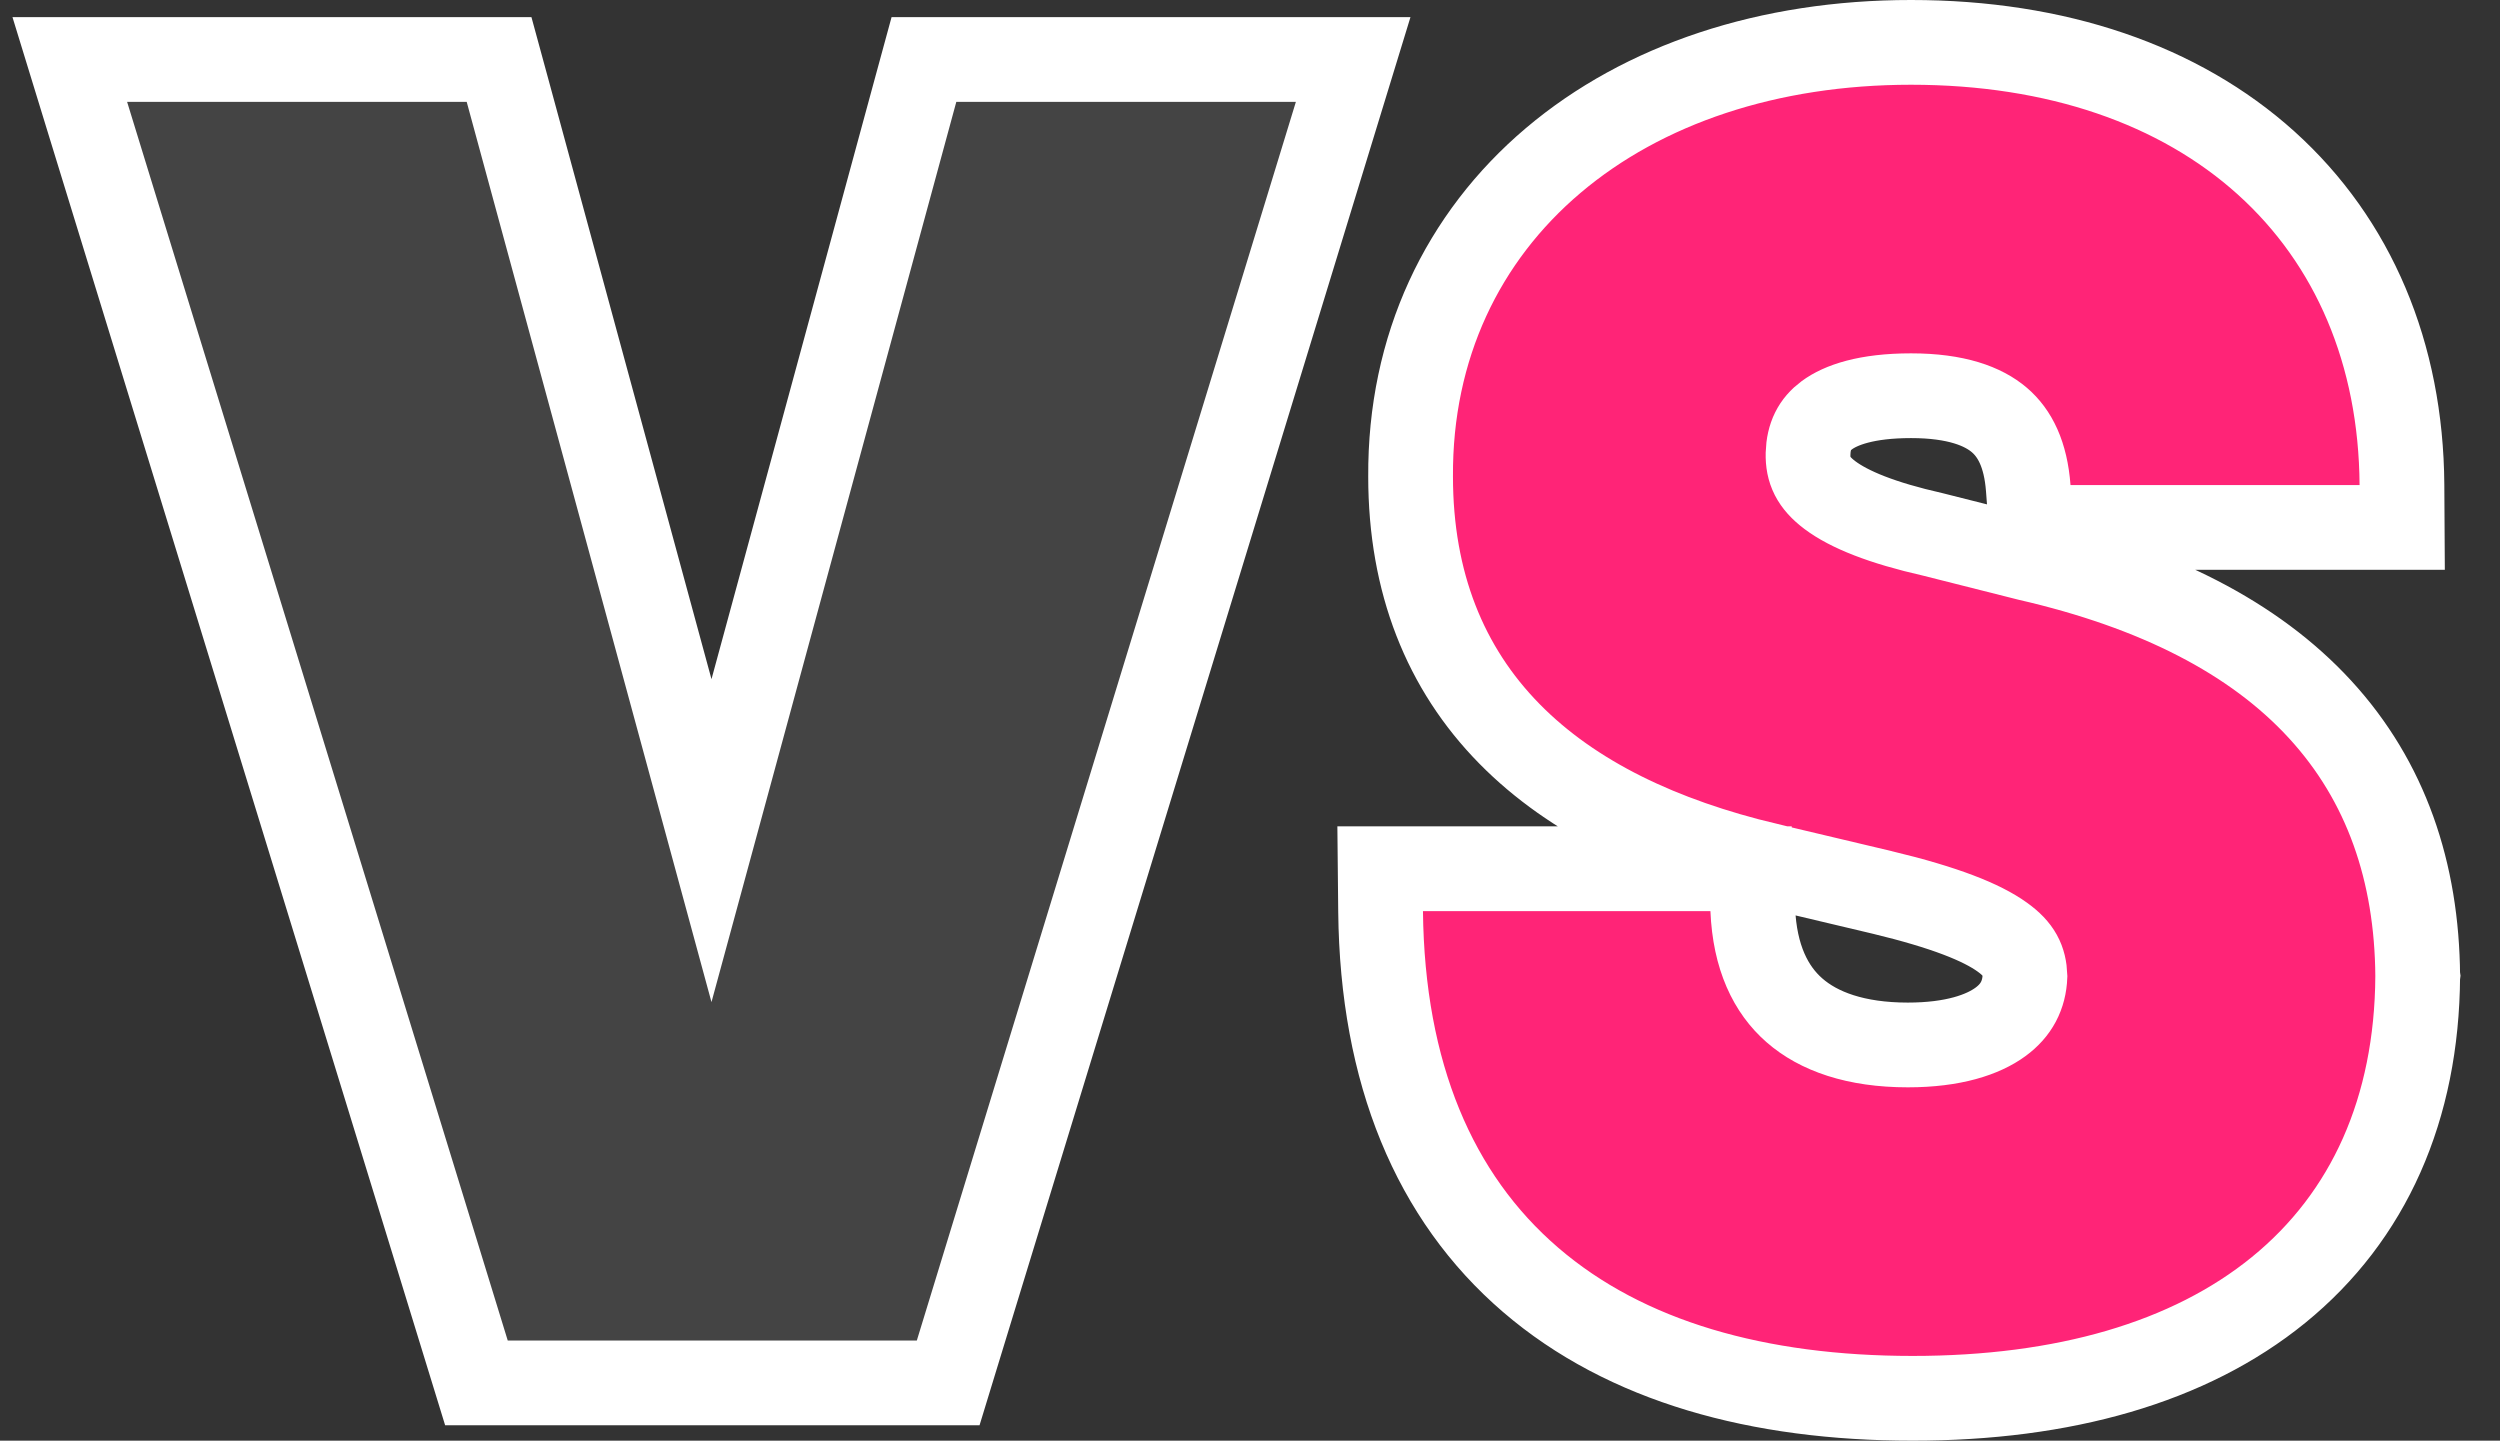 <svg xmlns="http://www.w3.org/2000/svg" width="59" height="34" viewBox="0 0 59 34" fill="none">
  <rect x="0" y="0" width="59" height="34" fill="#333333" stroke="none"/>
  <path d="M47.867 11.523L47.937 12.448H48.864H55.686H56.692L56.686 11.442C56.665 8.347 55.543 5.706 53.48 3.846C51.427 1.996 48.533 1 45.1 1C41.742 1 38.787 1.985 36.659 3.785C34.517 5.597 33.271 8.19 33.29 11.25C33.291 13.745 34.103 15.771 35.622 17.317C37.118 18.84 39.225 19.825 41.699 20.415L41.7 20.416L44.419 21.061C44.419 21.061 44.419 21.061 44.42 21.061C45.906 21.419 46.77 21.767 47.255 22.117C47.653 22.403 47.775 22.667 47.789 23.037C47.772 23.485 47.586 23.843 47.211 24.117C46.802 24.417 46.1 24.661 45.025 24.661C43.793 24.661 42.916 24.341 42.348 23.843C41.792 23.357 41.412 22.597 41.365 21.461L41.325 20.502H40.366H33.582H32.572L32.582 21.512C32.622 25.323 33.847 28.249 36.122 30.204C38.373 32.14 41.509 33 45.137 33C48.691 33 51.664 32.16 53.773 30.444C55.91 28.705 57.038 26.164 57.058 23.043L57.059 23.035L57.058 23.028C57.038 20.585 56.32 18.445 54.749 16.737C53.195 15.048 50.893 13.876 47.869 13.181L45.643 12.619L45.631 12.616L45.619 12.613C44.411 12.34 43.638 12.024 43.185 11.684C42.792 11.388 42.661 11.098 42.67 10.707C42.682 10.294 42.828 10.01 43.114 9.799C43.437 9.56 44.044 9.339 45.1 9.339C46.167 9.339 46.807 9.589 47.185 9.912C47.55 10.224 47.807 10.721 47.867 11.523Z" fill="#FF2477" stroke="white" stroke-width="2"/>
  <path d="M11.979 2.142L11.778 1.404H11.014H3H1.647L2.044 2.698L11.027 31.931L11.244 32.637H11.983H21.637H22.377L22.593 31.93L31.539 2.697L31.935 1.404H30.583H22.569H21.805L21.604 2.142L16.791 19.839L11.979 2.142Z" fill="#444" stroke="white" stroke-width="2"/>
</svg>